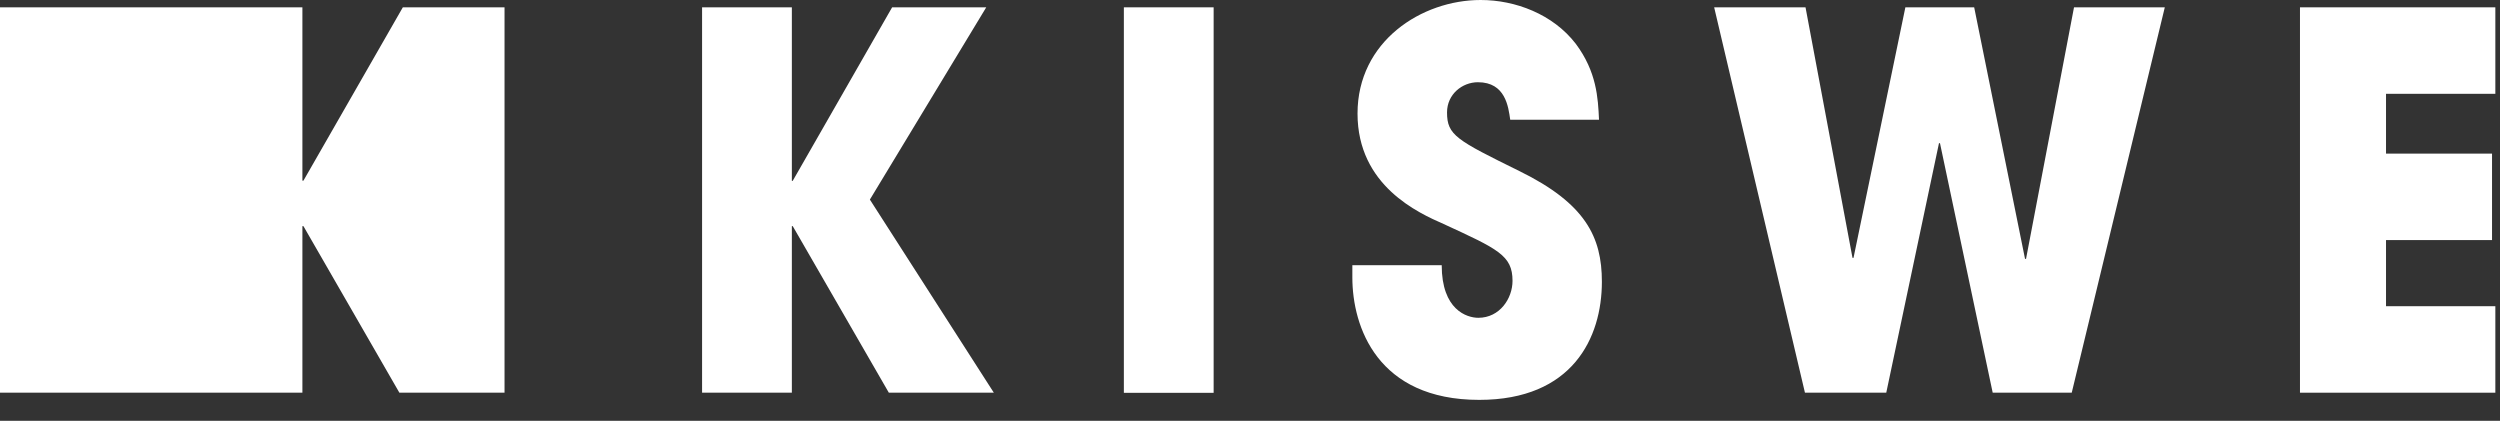 <svg width="101" height="17" viewBox="0 0 101 17" fill="none" xmlns="http://www.w3.org/2000/svg">
<rect x="0" y="0" width="101" height="17" fill="#333333" stroke="none"/>
<path d="M28.364 0.296H31.991V7.306H32.026L36.042 0.296H39.844L35.143 8.063L40.151 15.865H35.909L32.026 9.135H31.991V15.865H28.364V0.296Z" fill="white"/>
<path d="M49.031 0.296H45.404V15.87H49.031V0.296Z" fill="white"/>
<path d="M61.013 4.838C60.938 4.314 60.822 3.322 59.708 3.322C59.075 3.322 58.46 3.807 58.46 4.542C58.46 5.465 58.843 5.659 61.397 6.918C64.049 8.223 64.716 9.573 64.716 11.38C64.716 13.653 63.526 16.155 59.76 16.155C55.651 16.155 54.635 13.209 54.635 11.209V10.713H58.245C58.245 12.52 59.261 12.839 59.725 12.839C60.59 12.839 61.106 12.058 61.106 11.346C61.106 10.314 60.508 10.058 58.321 9.049C57.322 8.61 54.844 7.511 54.844 4.587C54.844 1.664 57.438 0 59.818 0C61.217 0 62.737 0.57 63.66 1.767C64.507 2.901 64.56 3.955 64.6 4.838H61.013V4.838Z" fill="white"/>
<path d="M72.943 0.296L74.841 10.417H74.882L76.977 0.296H79.757L81.811 10.457H81.852L83.79 0.296H87.458L83.698 15.865H80.505L78.375 5.784H78.335L76.205 15.865H72.92L69.252 0.296H72.943Z" fill="white"/>
<path d="M92.919 0.296H100.812V3.79H96.395V6.206H100.678V9.699H96.395V12.371H100.812V15.865H92.919V0.296Z" fill="white"/>
<path d="M16.135 15.865L12.258 9.135H12.217V15.865H0V0.297H12.217V7.3H12.258L16.274 0.297H20.383V15.865H16.135Z" fill="white"/>
</svg>
